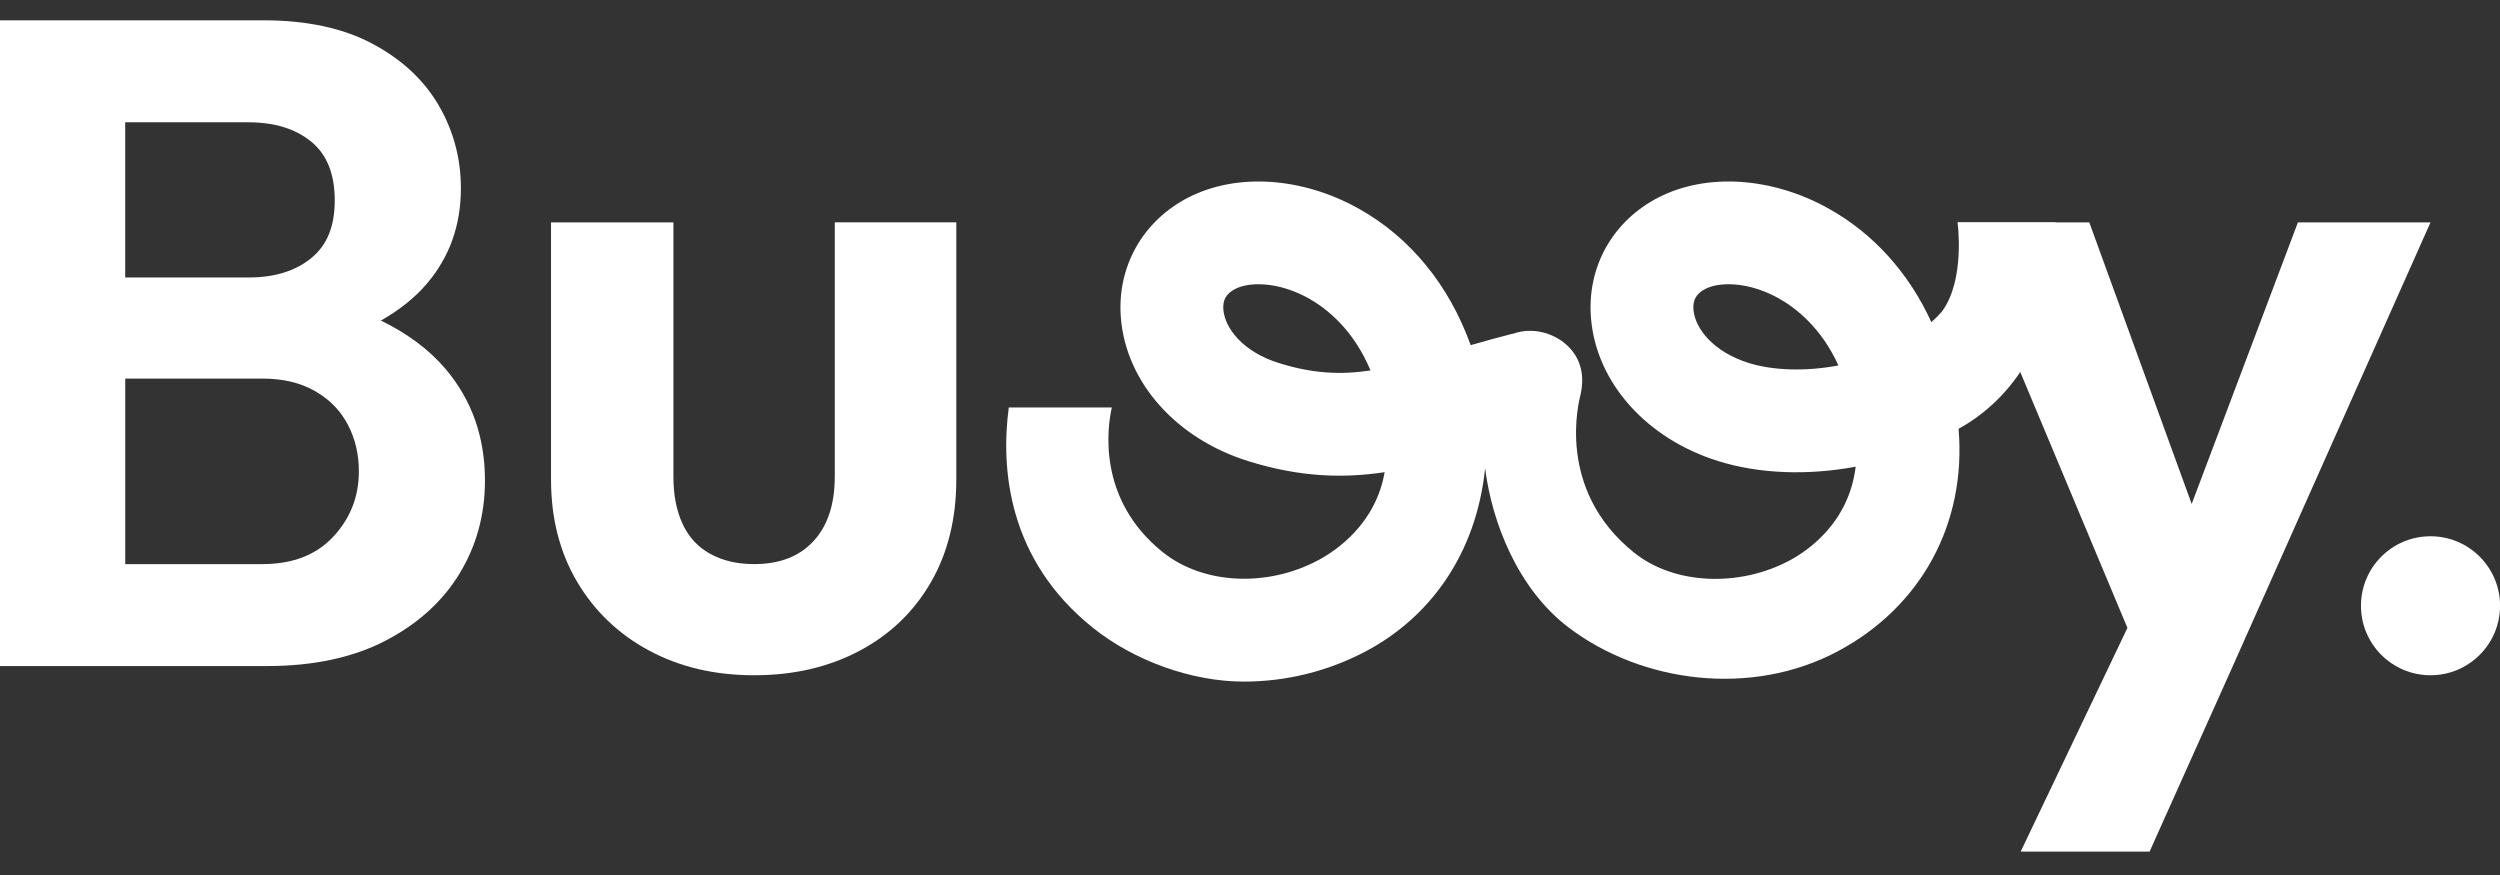 <svg width="160" height="56" viewBox="0 0 160 56" fill="none" xmlns="http://www.w3.org/2000/svg">
<rect x="0" y="0" width="160" height="56" fill="#333333" stroke="none"/>
<g clip-path="url(#clip0_478_22379)">
<path d="M24.38 20.514C25.552 19.848 26.545 19.065 27.332 18.141C28.776 16.438 29.497 14.408 29.497 12.056C29.497 10.137 29.021 8.362 28.073 6.736C27.125 5.111 25.71 3.799 23.832 2.797C21.951 1.796 19.627 1.3 16.857 1.3H0V42.627H17.09C20.058 42.627 22.582 42.087 24.658 41.011C26.733 39.935 28.316 38.503 29.404 36.719C30.49 34.935 31.037 32.95 31.037 30.753C31.037 27.968 30.194 25.592 28.513 23.61C27.433 22.34 26.034 21.324 24.377 20.514H24.38ZM15.906 7.827C17.569 7.827 18.903 8.24 19.914 9.062C20.922 9.883 21.424 11.139 21.424 12.821C21.424 14.504 20.922 15.702 19.914 16.524C18.903 17.346 17.569 17.759 15.906 17.759H8.013V7.827H15.906ZM21.338 34.337C20.249 35.514 18.735 36.103 16.797 36.103H8.016V24.229H16.797C18.104 24.229 19.22 24.492 20.15 25.024C21.081 25.55 21.783 26.267 22.256 27.167C22.732 28.07 22.968 29.071 22.968 30.168C22.968 31.776 22.423 33.168 21.338 34.34V34.337Z" fill="white"/>
<path d="M53.424 30.52C53.424 32.28 52.969 33.652 52.06 34.635C51.151 35.618 49.886 36.103 48.261 36.103C47.194 36.103 46.264 35.887 45.474 35.457C44.681 35.027 44.086 34.39 43.694 33.547C43.296 32.702 43.099 31.691 43.099 30.52V14.232H35.266V30.696C35.266 33.165 35.819 35.337 36.929 37.223C38.038 39.103 39.57 40.574 41.529 41.629C43.488 42.687 45.731 43.216 48.264 43.216C50.798 43.216 53.041 42.693 55 41.656C56.959 40.618 58.482 39.157 59.57 37.277C60.656 35.397 61.203 33.201 61.203 30.693V14.229H53.427V30.517L53.424 30.52Z" fill="white"/>
<path d="M147.066 14.234L140.268 32.253L133.715 14.234H128.328H125.289L129.115 23.374L136.155 40.185L129.324 54.501H137.573L142.795 42.863L155.552 14.234H147.066Z" fill="white"/>
<path d="M131.558 14.234H125.283C125.283 14.234 125.795 17.919 124.275 19.949C124.069 20.179 123.851 20.406 123.608 20.618C122.167 17.474 119.914 14.952 117.025 13.344C113.415 11.332 109.255 11.057 106.168 12.623C103.21 14.13 101.544 17.101 101.825 20.379C102.172 24.497 105.378 28.087 109.993 29.518C112.643 30.34 115.742 30.43 118.763 29.868C118.326 33.449 115.736 35.23 114.513 35.881C111.297 37.591 107.143 37.427 104.577 35.364C99.513 31.3 101.077 25.594 101.149 25.281C101.415 24.139 101.224 23.048 100.404 22.208C99.582 21.368 98.29 20.977 97.15 21.267C96.067 21.542 95.053 21.823 94.123 22.089C92.747 18.26 90.265 15.194 86.942 13.344C83.332 11.332 79.171 11.057 76.085 12.623C73.126 14.13 71.46 17.101 71.739 20.379C72.088 24.497 75.295 28.087 79.907 29.518C83.218 30.544 85.946 30.618 88.617 30.221C88.037 33.529 85.545 35.227 84.346 35.864C81.058 37.609 76.979 37.394 74.418 35.34C70.171 31.93 70.883 27.28 71.158 26.076H64.563C64.037 30.006 64.509 35.816 69.932 40.167C72.534 42.256 76.216 43.625 79.623 43.622C82.27 43.622 84.974 42.98 87.432 41.673C91.47 39.528 94.476 35.514 95.047 29.964C95.481 33.416 97.129 37.69 100.398 40.164C105.091 43.718 112.096 44.617 117.602 41.691C122.959 38.843 125.857 33.517 125.349 27.444C128.041 25.974 132.01 22.214 131.558 14.237V14.234ZM111.943 23.239C109.622 22.516 108.48 21.004 108.381 19.823C108.327 19.199 108.564 18.783 109.153 18.487C109.512 18.302 110.023 18.191 110.63 18.191C111.543 18.191 112.67 18.445 113.822 19.085C114.925 19.701 116.556 20.962 117.659 23.389C115.515 23.795 113.433 23.7 111.943 23.239ZM81.86 23.239C79.536 22.516 78.397 21.004 78.295 19.823C78.241 19.199 78.48 18.783 79.067 18.487C79.428 18.302 79.94 18.191 80.544 18.191C81.456 18.191 82.584 18.445 83.738 19.085C84.887 19.728 86.61 21.07 87.713 23.709C85.796 23.995 84.037 23.915 81.86 23.239Z" fill="white"/>
<path d="M155.552 43.216C158.01 43.216 160.003 41.224 160.003 38.768C160.003 36.312 158.01 34.321 155.552 34.321C153.094 34.321 151.102 36.312 151.102 38.768C151.102 41.224 153.094 43.216 155.552 43.216Z" fill="white"/>
</g>
<defs>
<clipPath id="clip0_478_22379">
<rect width="160" height="56" fill="white"/>
</clipPath>
</defs>
</svg>
